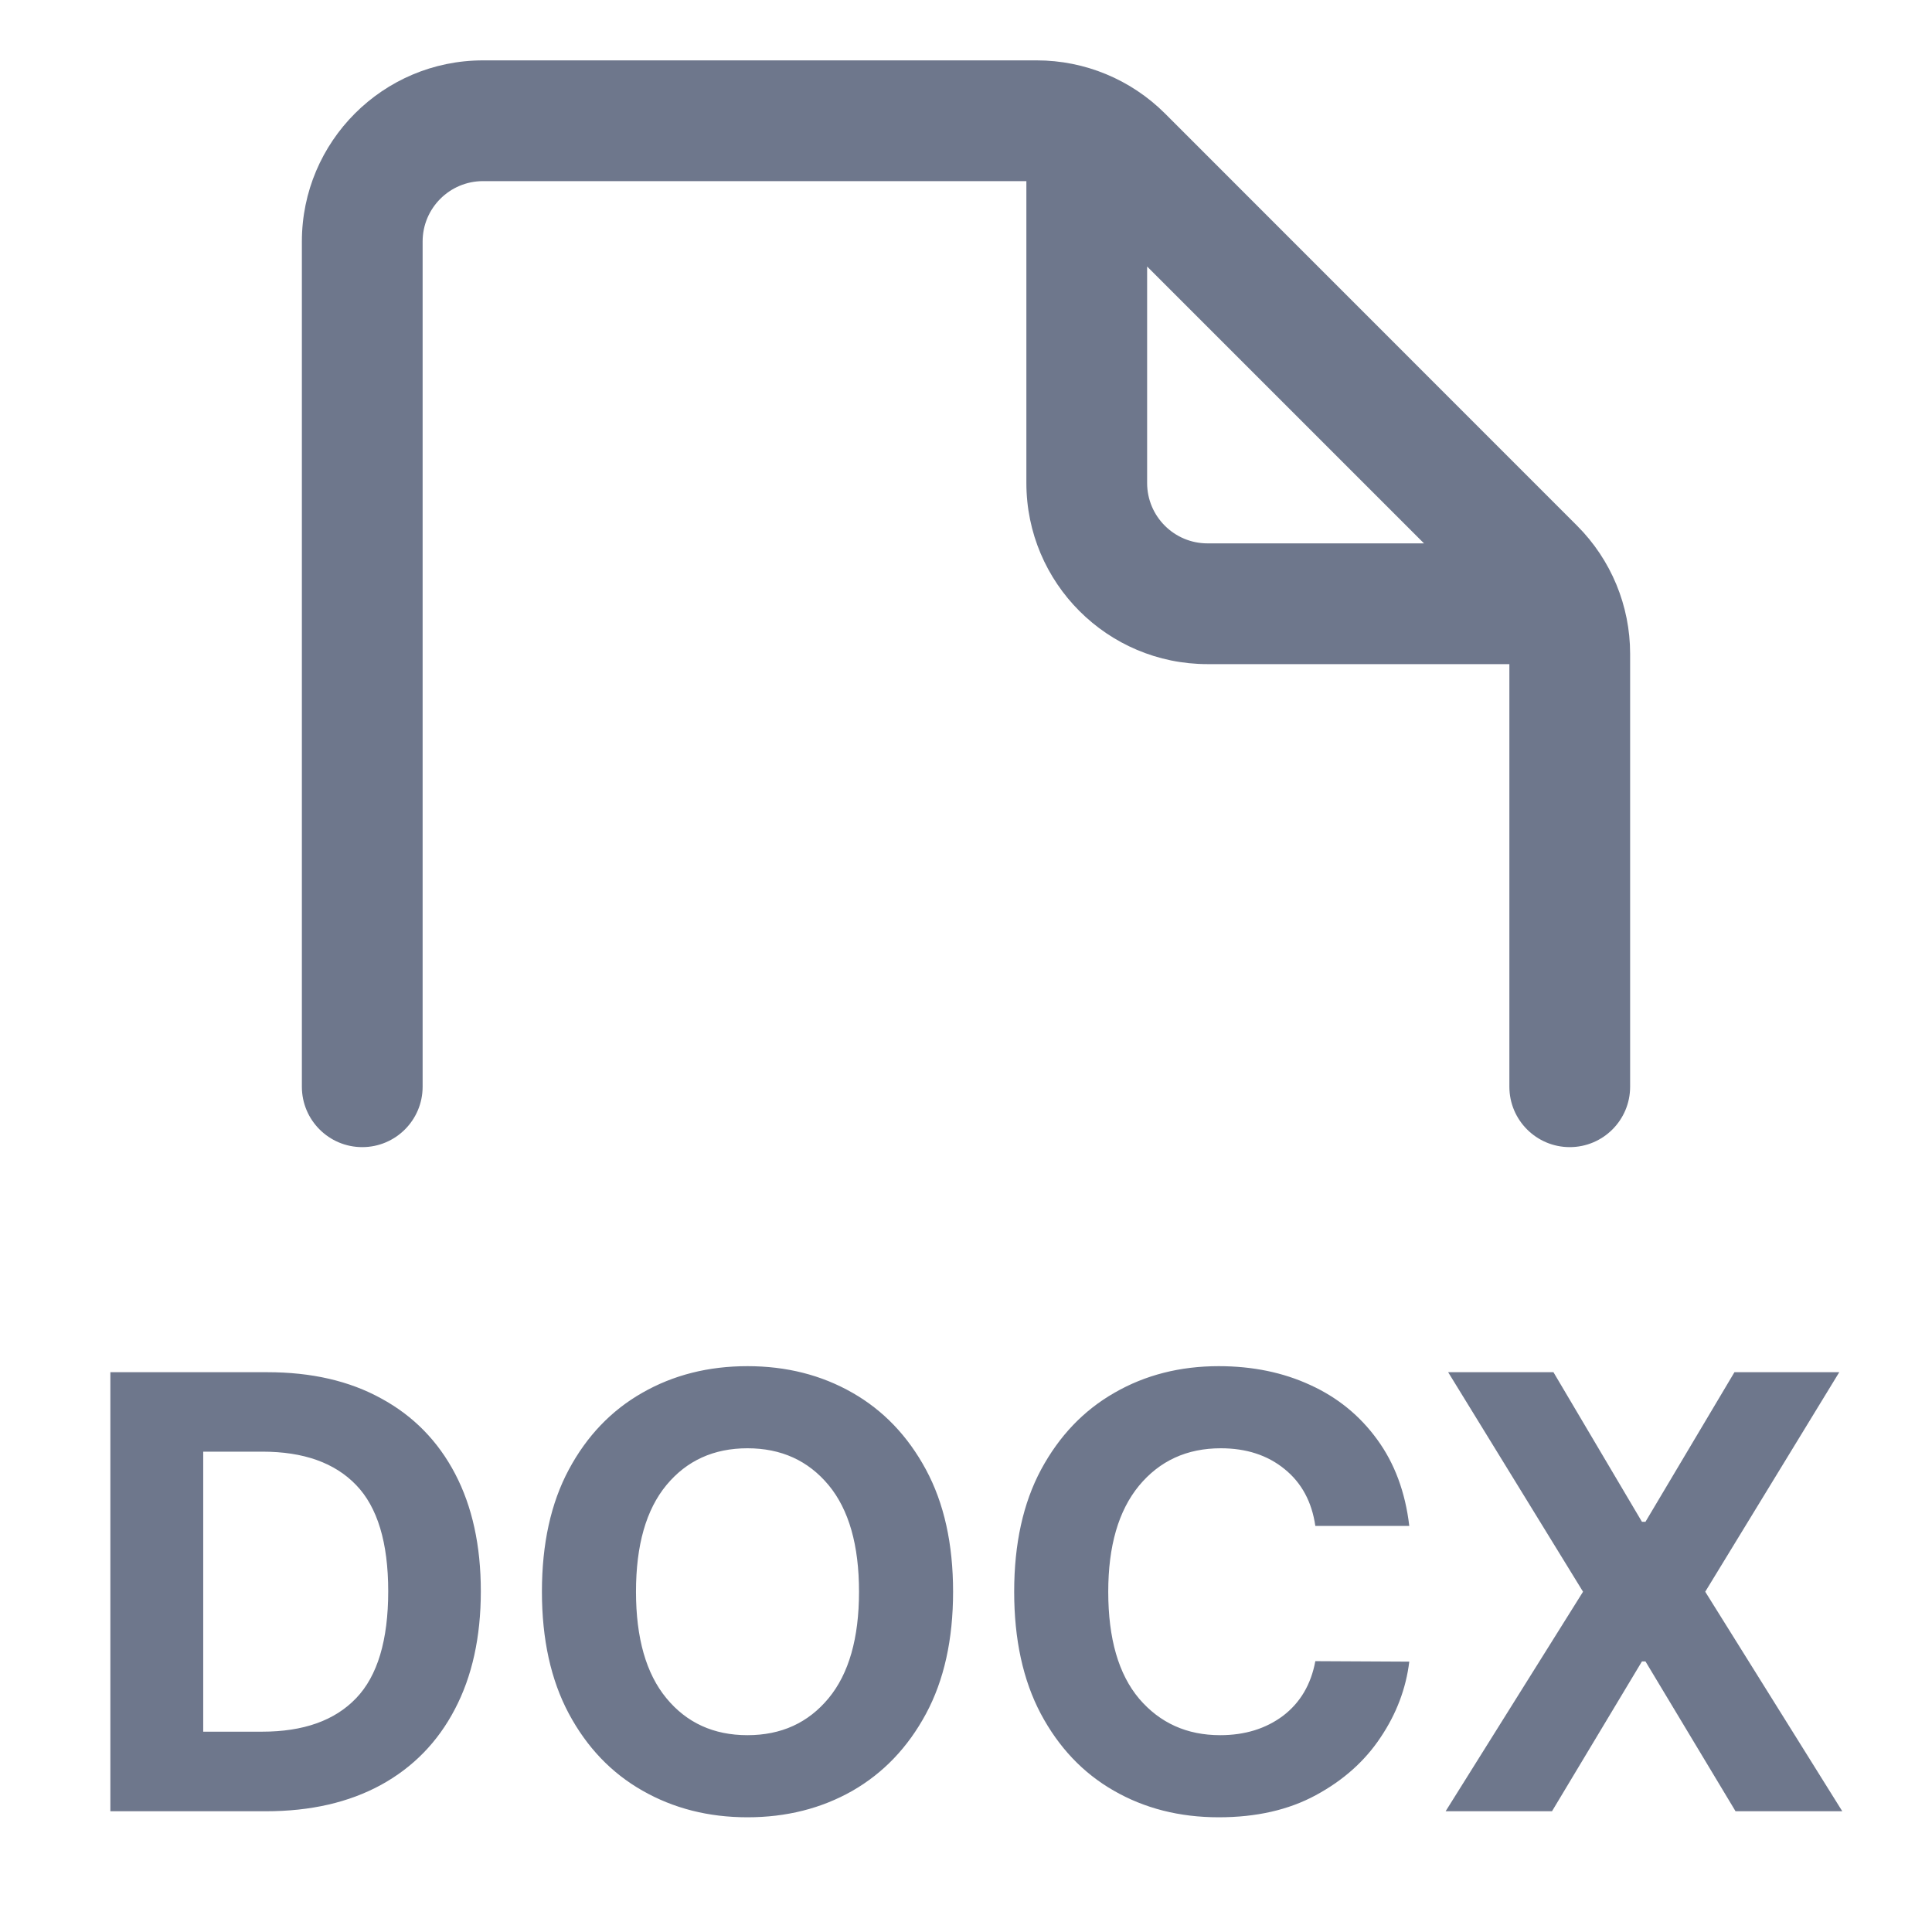 <svg width="16" height="16" viewBox="0 0 16 16" fill="none" xmlns="http://www.w3.org/2000/svg">
<g clip-path="url(#clip0_435_9420)">
<path fill-rule="evenodd" clip-rule="evenodd" d="M2.5 2C2.5 1.172 3.172 0.5 4 0.5H8.586C8.984 0.5 9.365 0.658 9.647 0.939L13.061 4.354C13.342 4.635 13.5 5.016 13.5 5.414V9C13.5 9.276 13.276 9.5 13 9.5C12.724 9.5 12.5 9.276 12.5 9V5.5H10C9.172 5.5 8.5 4.828 8.5 4V1.5H4C3.724 1.5 3.5 1.724 3.5 2V9C3.5 9.276 3.276 9.5 3 9.5C2.724 9.5 2.5 9.276 2.5 9V2ZM9.5 2.207L11.793 4.5H10C9.724 4.5 9.5 4.276 9.5 4V2.207ZM0.914 15H2.203C2.572 15 2.889 14.927 3.155 14.782C3.421 14.636 3.625 14.427 3.767 14.155C3.91 13.883 3.982 13.557 3.982 13.178C3.982 12.801 3.911 12.476 3.769 12.205C3.627 11.934 3.423 11.726 3.158 11.582C2.894 11.436 2.579 11.364 2.214 11.364H0.914V15ZM2.171 14.341H1.683V12.022H2.173C2.514 12.022 2.772 12.114 2.949 12.298C3.126 12.481 3.215 12.775 3.215 13.178C3.215 13.584 3.126 13.88 2.949 14.064C2.772 14.249 2.513 14.341 2.171 14.341ZM7.668 14.194C7.818 13.916 7.893 13.578 7.893 13.182C7.893 12.785 7.818 12.448 7.668 12.17C7.518 11.892 7.315 11.68 7.059 11.534C6.802 11.387 6.512 11.314 6.19 11.314C5.867 11.314 5.577 11.387 5.32 11.534C5.063 11.68 4.86 11.892 4.711 12.17C4.562 12.448 4.488 12.785 4.488 13.182C4.488 13.576 4.562 13.913 4.711 14.192C4.86 14.47 5.063 14.683 5.32 14.829C5.577 14.976 5.867 15.05 6.19 15.05C6.512 15.05 6.802 14.977 7.059 14.831C7.315 14.684 7.518 14.472 7.668 14.194ZM6.862 12.299C7.03 12.502 7.114 12.796 7.114 13.182C7.114 13.566 7.03 13.861 6.862 14.064C6.693 14.268 6.47 14.37 6.19 14.37C5.911 14.37 5.687 14.268 5.519 14.064C5.351 13.861 5.267 13.566 5.267 13.182C5.267 12.796 5.351 12.502 5.519 12.299C5.687 12.096 5.911 11.994 6.19 11.994C6.47 11.994 6.693 12.096 6.862 12.299ZM10.893 12.637H11.671C11.638 12.356 11.549 12.118 11.405 11.921C11.261 11.723 11.077 11.573 10.851 11.47C10.626 11.366 10.373 11.314 10.093 11.314C9.773 11.314 9.485 11.387 9.23 11.534C8.974 11.68 8.772 11.892 8.622 12.17C8.473 12.448 8.399 12.785 8.399 13.182C8.399 13.577 8.472 13.914 8.619 14.192C8.767 14.47 8.968 14.683 9.223 14.829C9.478 14.976 9.768 15.05 10.093 15.05C10.404 15.05 10.672 14.989 10.897 14.867C11.123 14.745 11.302 14.586 11.433 14.389C11.565 14.193 11.644 13.983 11.671 13.761L10.893 13.757C10.857 13.951 10.767 14.102 10.625 14.21C10.483 14.316 10.31 14.37 10.105 14.37C9.829 14.37 9.606 14.269 9.434 14.068C9.263 13.865 9.178 13.57 9.178 13.182C9.178 12.803 9.263 12.511 9.432 12.305C9.603 12.098 9.829 11.994 10.11 11.994C10.321 11.994 10.497 12.051 10.638 12.166C10.779 12.28 10.864 12.437 10.893 12.637ZM13.598 12.603L12.865 11.364H11.993L13.11 13.182L11.972 15H12.853L13.598 13.759H13.627L14.373 15H15.257L14.122 13.182L15.232 11.364H14.364L13.627 12.603H13.598Z" fill="#6E778C"/>
</g>
<defs>
<clipPath id="clip0_435_9420">
<rect width="16" height="16" fill="white"/>
</clipPath>
</defs>
</svg>
